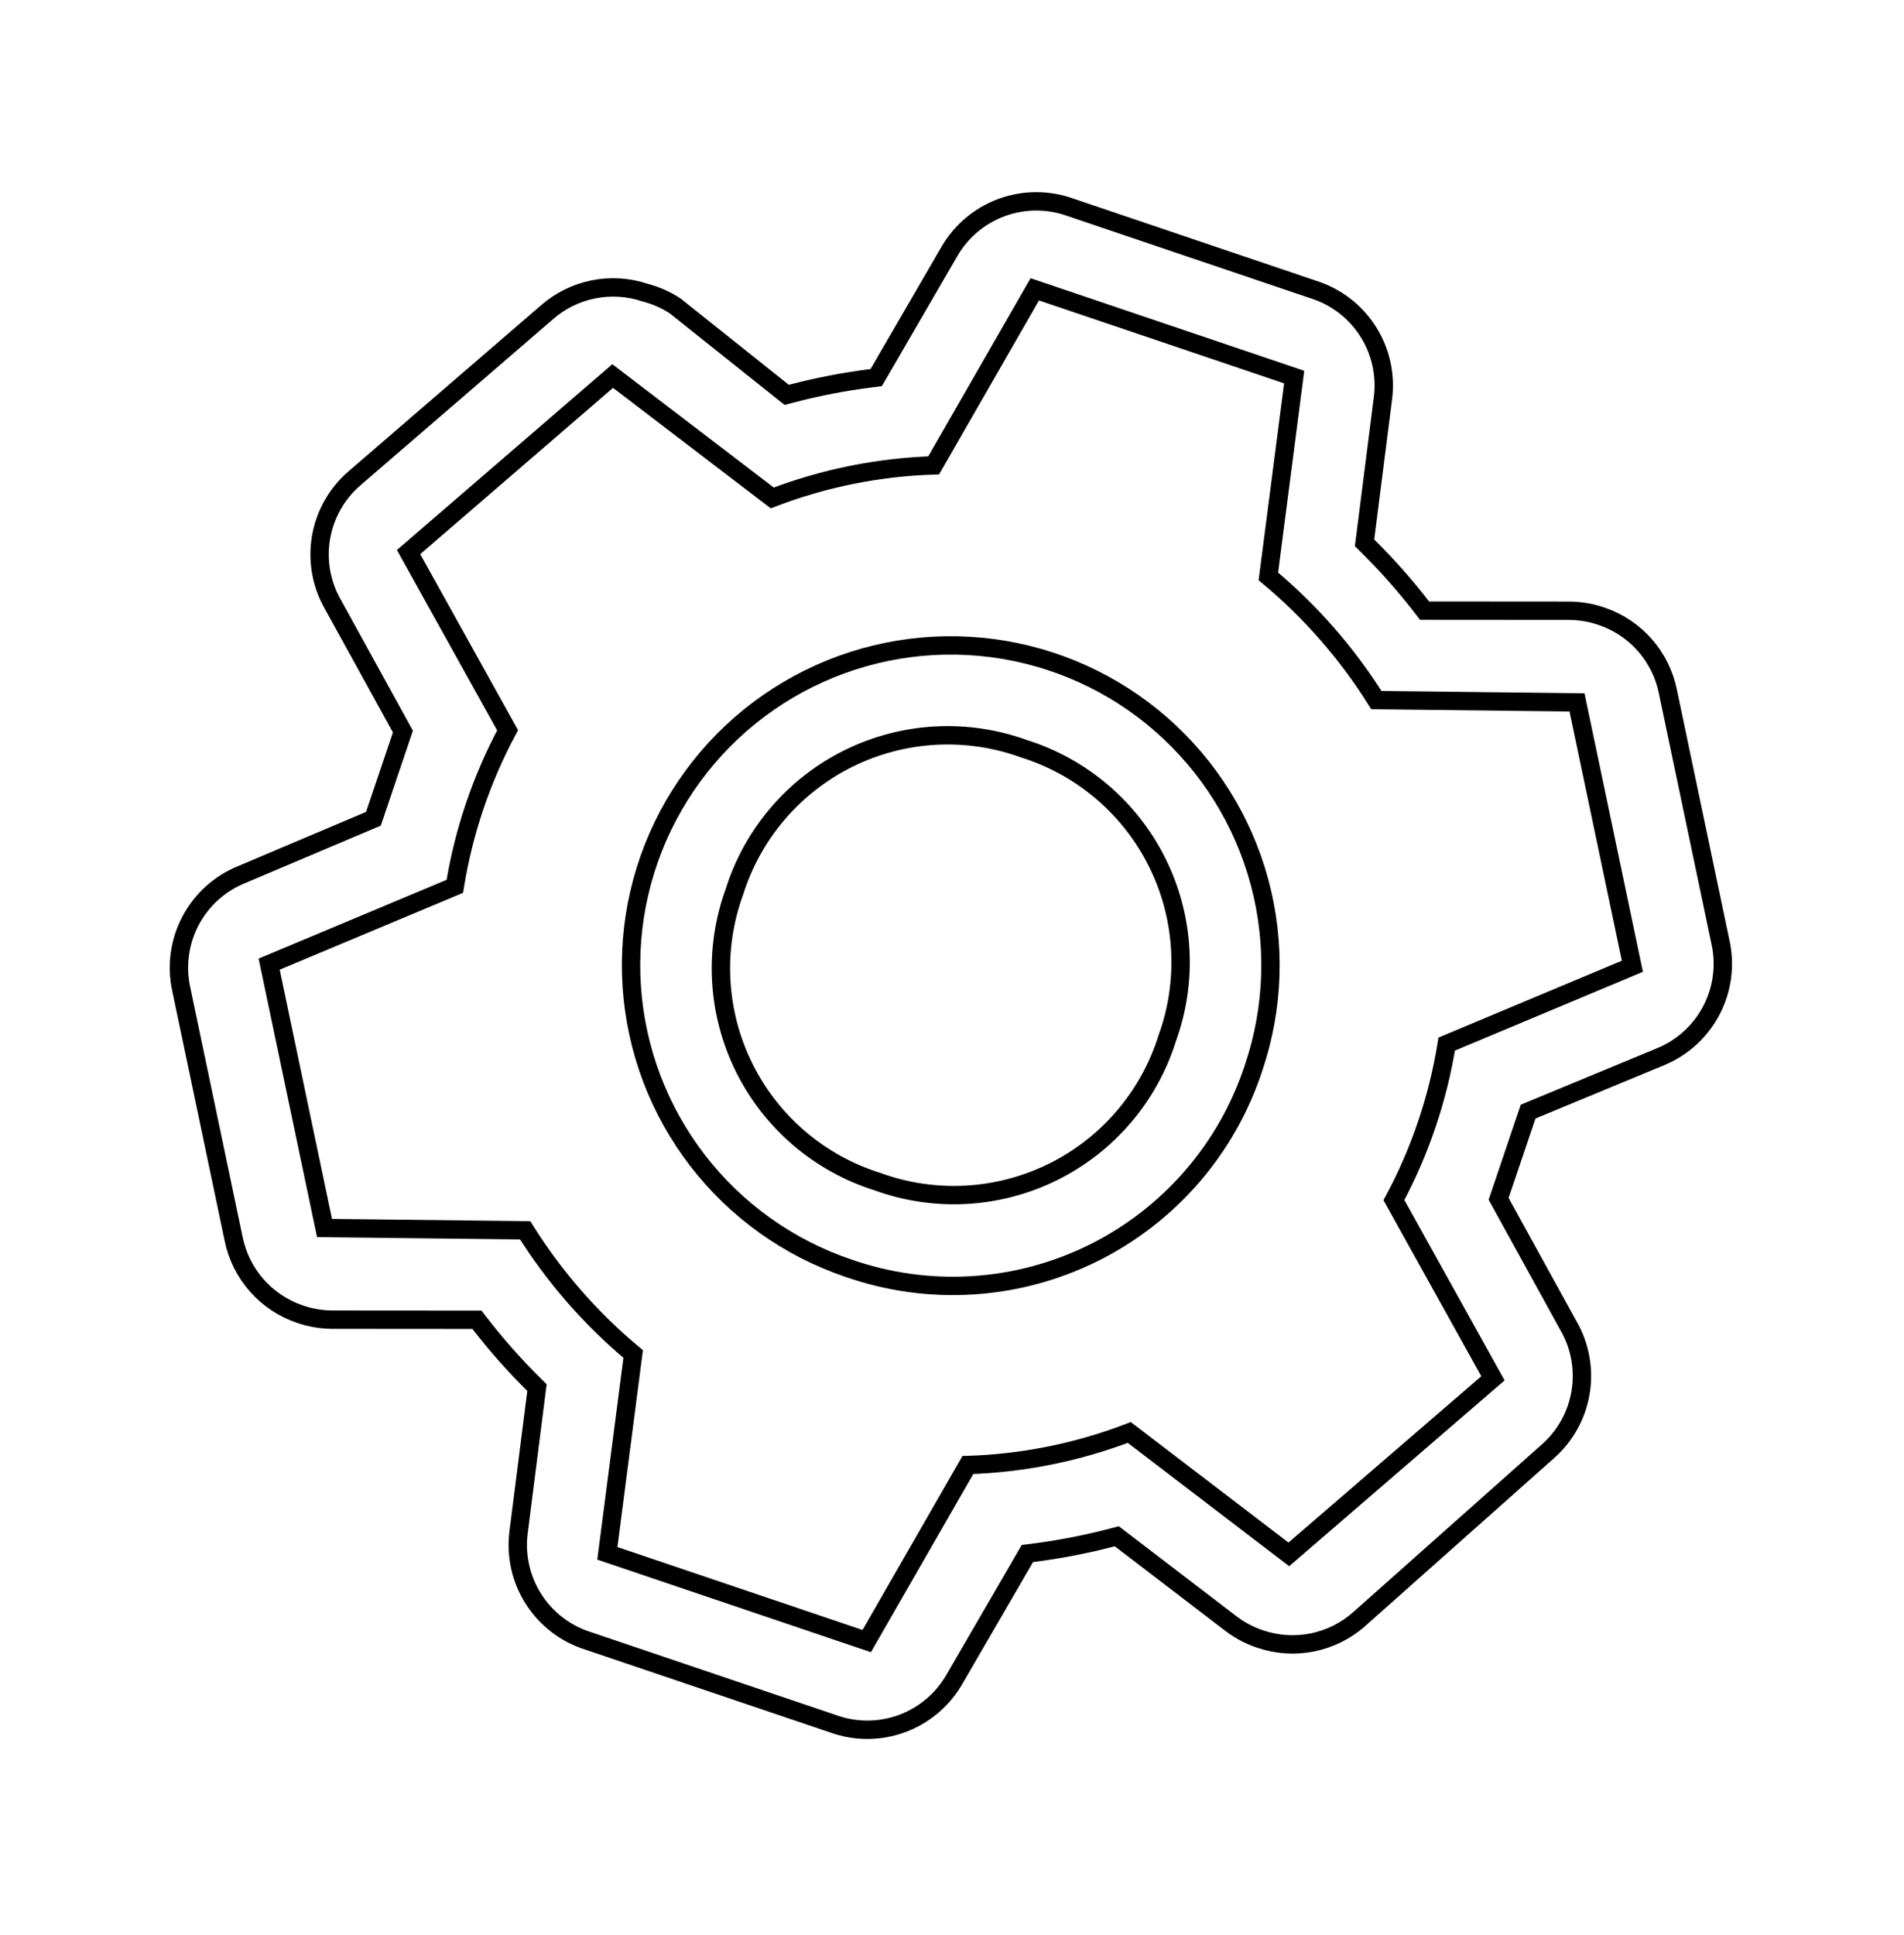 <svg width="311" height="316" viewBox="0 0 311 316" fill="none" xmlns="http://www.w3.org/2000/svg">
<path d="M244.996 195.139L244.784 195.765L245.103 196.344L256.17 216.44L256.178 216.454L256.186 216.468C258.093 219.762 258.795 223.617 258.173 227.372C257.55 231.127 255.642 234.549 252.774 237.052L252.763 237.061L221.955 264.441C221.954 264.441 221.953 264.442 221.953 264.442C219.792 266.341 217.17 267.638 214.349 268.204C211.528 268.769 208.608 268.583 205.881 267.664L205.872 267.661C204.18 267.103 202.591 266.274 201.166 265.205C201.164 265.204 201.163 265.203 201.161 265.201L182.999 251.311L182.416 250.866L181.707 251.052C177.383 252.187 172.989 253.034 168.554 253.588L167.816 253.681L167.442 254.324L155.886 274.235L155.884 274.239C153.963 277.577 150.929 280.132 147.314 281.459C143.699 282.785 139.732 282.797 136.109 281.493L136.095 281.489L136.081 281.484L96.047 267.942L96.034 267.937L96.02 267.933C92.349 266.769 89.205 264.351 87.137 261.102C85.07 257.854 84.21 253.981 84.71 250.163L84.711 250.158L87.615 227.32L87.709 226.585L87.182 226.064C84.021 222.94 81.072 219.61 78.355 216.094L77.905 215.512L77.169 215.511L54.217 215.494C54.215 215.494 54.213 215.494 54.211 215.494C52.43 215.478 50.664 215.173 48.981 214.589L48.971 214.586C46.247 213.661 43.813 212.036 41.915 209.874C40.016 207.711 38.72 205.088 38.156 202.267L38.154 202.26L38.153 202.253L29.613 161.554L29.611 161.547L29.61 161.541C28.777 157.752 29.314 153.791 31.124 150.361C32.934 146.93 35.902 144.252 39.499 142.801L39.511 142.797L39.523 142.792L60.374 133.965L60.994 133.702L61.21 133.064L65.6 120.087L65.811 119.461L65.493 118.883L54.426 98.787L54.418 98.773L54.41 98.759C52.503 95.465 51.8 91.61 52.423 87.855C53.045 84.101 54.953 80.68 57.819 78.178C57.82 78.177 57.821 78.176 57.822 78.175L89.309 51.025L89.314 51.02L89.32 51.015C91.481 49.116 94.104 47.818 96.925 47.252C99.746 46.687 102.666 46.873 105.393 47.792L105.441 47.808L105.489 47.821C107.178 48.267 108.785 48.98 110.249 49.933L127.913 64.012L128.501 64.48L129.228 64.29C133.552 63.155 137.946 62.307 142.381 61.753L143.119 61.661L143.493 61.017L155.049 41.107L155.051 41.102C156.972 37.764 160.006 35.209 163.621 33.883C167.236 32.557 171.203 32.544 174.826 33.848L174.84 33.853L174.854 33.857L214.548 47.285L214.562 47.289L214.576 47.294C218.246 48.458 221.391 50.876 223.459 54.124C225.526 57.373 226.386 61.245 225.886 65.063L225.885 65.069L222.981 87.906L222.887 88.641L223.414 89.162C226.574 92.286 229.523 95.617 232.241 99.133L232.691 99.715L233.427 99.715L256.379 99.732C256.381 99.732 256.383 99.732 256.385 99.732C258.166 99.748 259.932 100.054 261.615 100.638L261.624 100.641C264.349 101.565 266.783 103.191 268.681 105.353C270.579 107.515 271.876 110.138 272.44 112.96L272.441 112.967L272.443 112.974L280.983 153.672L280.986 153.686L280.99 153.701C281.858 157.472 281.365 161.43 279.598 164.873C277.831 168.316 274.905 171.023 271.336 172.517C271.335 172.518 271.334 172.518 271.333 172.519L250.233 181.257L249.604 181.518L249.386 182.162L247.177 188.693L244.996 195.139ZM209.551 253.084L210.519 253.824L211.441 253.028L242.935 225.872L243.86 225.075L243.267 224.008L227.684 195.974C231.954 188.019 234.868 179.408 236.305 170.494L265.488 158.266L266.631 157.787L266.377 156.574L257.836 115.876L257.589 114.698L256.385 114.684L224.818 114.323C220.039 106.701 214.085 99.883 207.175 94.121L211.232 62.796L211.39 61.576L210.225 61.182L170.191 47.64L169.024 47.245L168.41 48.313L152.507 75.996C143.483 76.282 134.57 78.079 126.139 81.311L101.044 62.142L100.077 61.403L99.154 62.198L67.661 89.354L66.736 90.151L67.329 91.219L82.912 119.252C78.642 127.207 75.728 135.819 74.29 144.733L45.107 156.961L43.965 157.44L44.219 158.652L52.759 199.351L53.007 200.529L54.21 200.543L85.778 200.903C90.557 208.525 96.511 215.344 103.421 221.105L99.364 252.431L99.206 253.65L100.37 254.044L140.404 267.587L141.572 267.982L142.186 266.913L158.089 239.231C167.113 238.944 176.026 237.148 184.457 233.916L209.551 253.084Z" stroke="black" stroke-width="3"/>
<path d="M138.578 207.088L138.571 207.086L138.564 207.083C128.779 203.773 120.196 197.637 113.9 189.449C107.603 181.261 103.876 171.39 103.19 161.084C102.503 150.778 104.888 140.5 110.043 131.55C115.198 122.599 122.892 115.378 132.15 110.8C141.409 106.222 151.818 104.492 162.06 105.83C172.301 107.167 181.917 111.511 189.69 118.313C197.462 125.115 203.044 134.069 205.728 144.044C208.411 154.018 208.077 164.563 204.768 174.348L204.765 174.355L204.763 174.362C202.626 180.897 199.206 186.941 194.705 192.138C190.203 197.335 184.709 201.582 178.546 204.63C172.382 207.677 165.673 209.465 158.81 209.887C151.947 210.309 145.069 209.357 138.578 207.088ZM180.053 129.349C176.309 126.149 171.955 123.739 167.255 122.265C162.626 120.583 157.703 119.855 152.785 120.125C147.854 120.396 143.03 121.664 138.604 123.852C134.178 126.041 130.242 129.105 127.034 132.858C123.833 136.602 121.423 140.956 119.949 145.656C118.267 150.286 117.539 155.208 117.809 160.127C118.08 165.057 119.348 169.881 121.537 174.307C123.725 178.733 126.789 182.669 130.542 185.878C134.287 189.078 138.64 191.488 143.341 192.962C147.97 194.644 152.892 195.372 157.811 195.102C162.741 194.831 167.565 193.563 171.992 191.375C176.418 189.186 180.354 186.122 183.562 182.369C186.763 178.624 189.172 174.271 190.646 169.571C192.328 164.941 193.057 160.019 192.786 155.1C192.516 150.17 191.248 145.346 189.059 140.92C186.87 136.494 183.807 132.557 180.053 129.349Z" stroke="black" stroke-width="3"/>
</svg>
